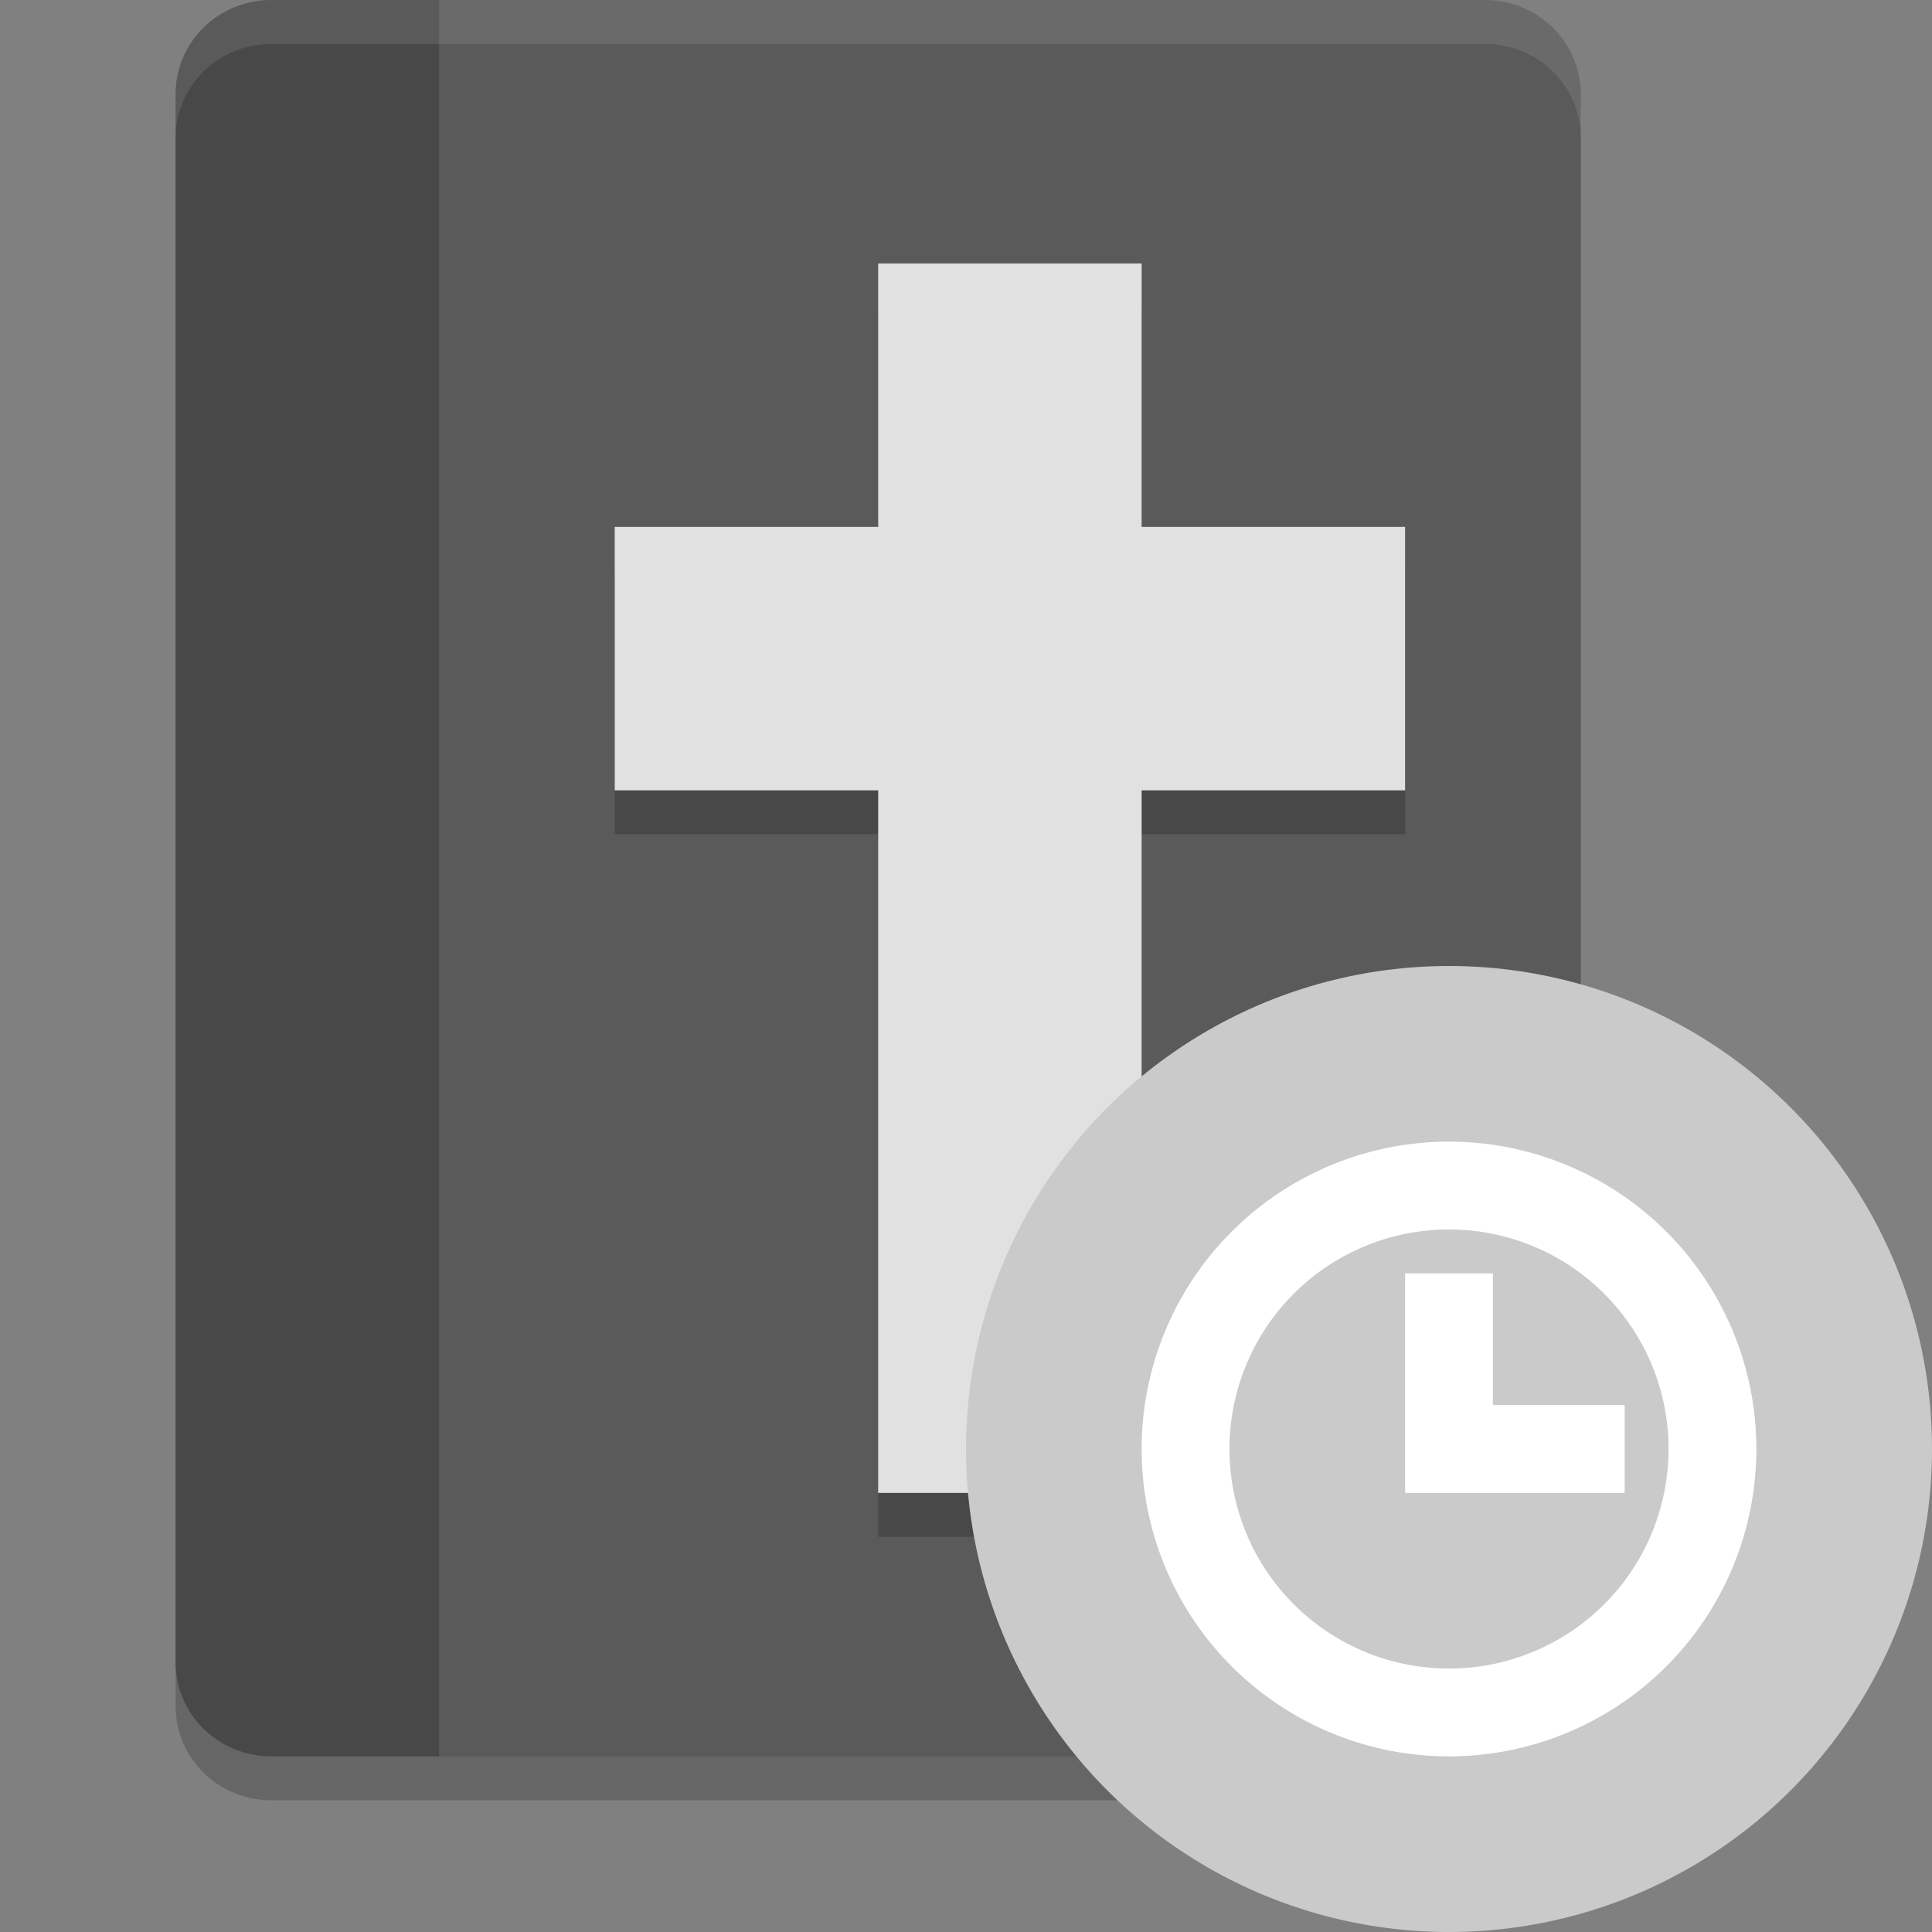 <svg xmlns="http://www.w3.org/2000/svg" width="22" height="22" version="1.1" viewBox="0 0 22 22">
 <rect x="0" y="0" width="22" height="22" fill="#808080" stroke="none"/>
 <path style="opacity:0.2" d="M 3.091,0.5 C 2.487,0.5 2,0.978 2,1.571 V 19.429 C 2,20.022 2.487,20.5 3.091,20.5 H 16.909 C 17.513,20.5 18,20.022 18,19.429 V 1.571 C 18,0.978 17.513,0.5 16.909,0.5 Z"/>
 <path style="fill:#5a5a5a" d="M 3.091,1.3e-6 C 2.487,1.3e-6 2,0.478 2,1.071 V 18.929 C 2,19.522 2.487,20 3.091,20 H 16.909 C 17.513,20 18,19.522 18,18.929 V 1.071 C 18,0.478 17.513,1.3e-6 16.909,1.3e-6 Z"/>
 <path style="opacity:0.2" d="M 3.091,1.3e-6 C 2.487,1.3e-6 2,0.478 2,1.071 V 18.929 C 2,19.522 2.487,20 3.091,20 H 5 V 1.3e-6 Z"/>
 <path style="opacity:0.2" d="m 10,3.5 v 3 H 7 v 3 h 3 v 8 h 3 v -8 h 3 v -3 h -3 v -3 z"/>
 <rect style="fill:#e1e1e1" width="3" height="14" x="10" y="3"/>
 <rect style="fill:#e1e1e1" width="3" height="9" x="6" y="-16" transform="rotate(90)"/>
 <path style="opacity:0.1;fill:#ffffff" d="m 3.091,1.2e-6 c -0.604,0 -1.091,0.478 -1.091,1.071 v 0.5 c 0,-0.594 0.486,-1.071 1.091,-1.071 H 16.909 c 0.604,0 1.091,0.478 1.091,1.071 v -0.5 c 0,-0.594 -0.486,-1.071 -1.091,-1.071 z"/>
 <circle style="fill:#cacaca" cx="16.5" cy="16.5" r="5.5"/>
 <path style="fill:#ffffff" d="M 16.5,13 A 3.5,3.5 0 0 0 13,16.5 3.5,3.5 0 0 0 16.5,20 3.5,3.5 0 0 0 20,16.5 3.5,3.5 0 0 0 16.5,13 Z m 0,1 A 2.5,2.5 0 0 1 19,16.5 2.5,2.5 0 0 1 16.5,19 2.5,2.5 0 0 1 14,16.5 2.5,2.5 0 0 1 16.5,14 Z M 16,14.5 V 16 16.5 17 h 2.5 V 16 H 17 v -1.5 z"/>
</svg>

